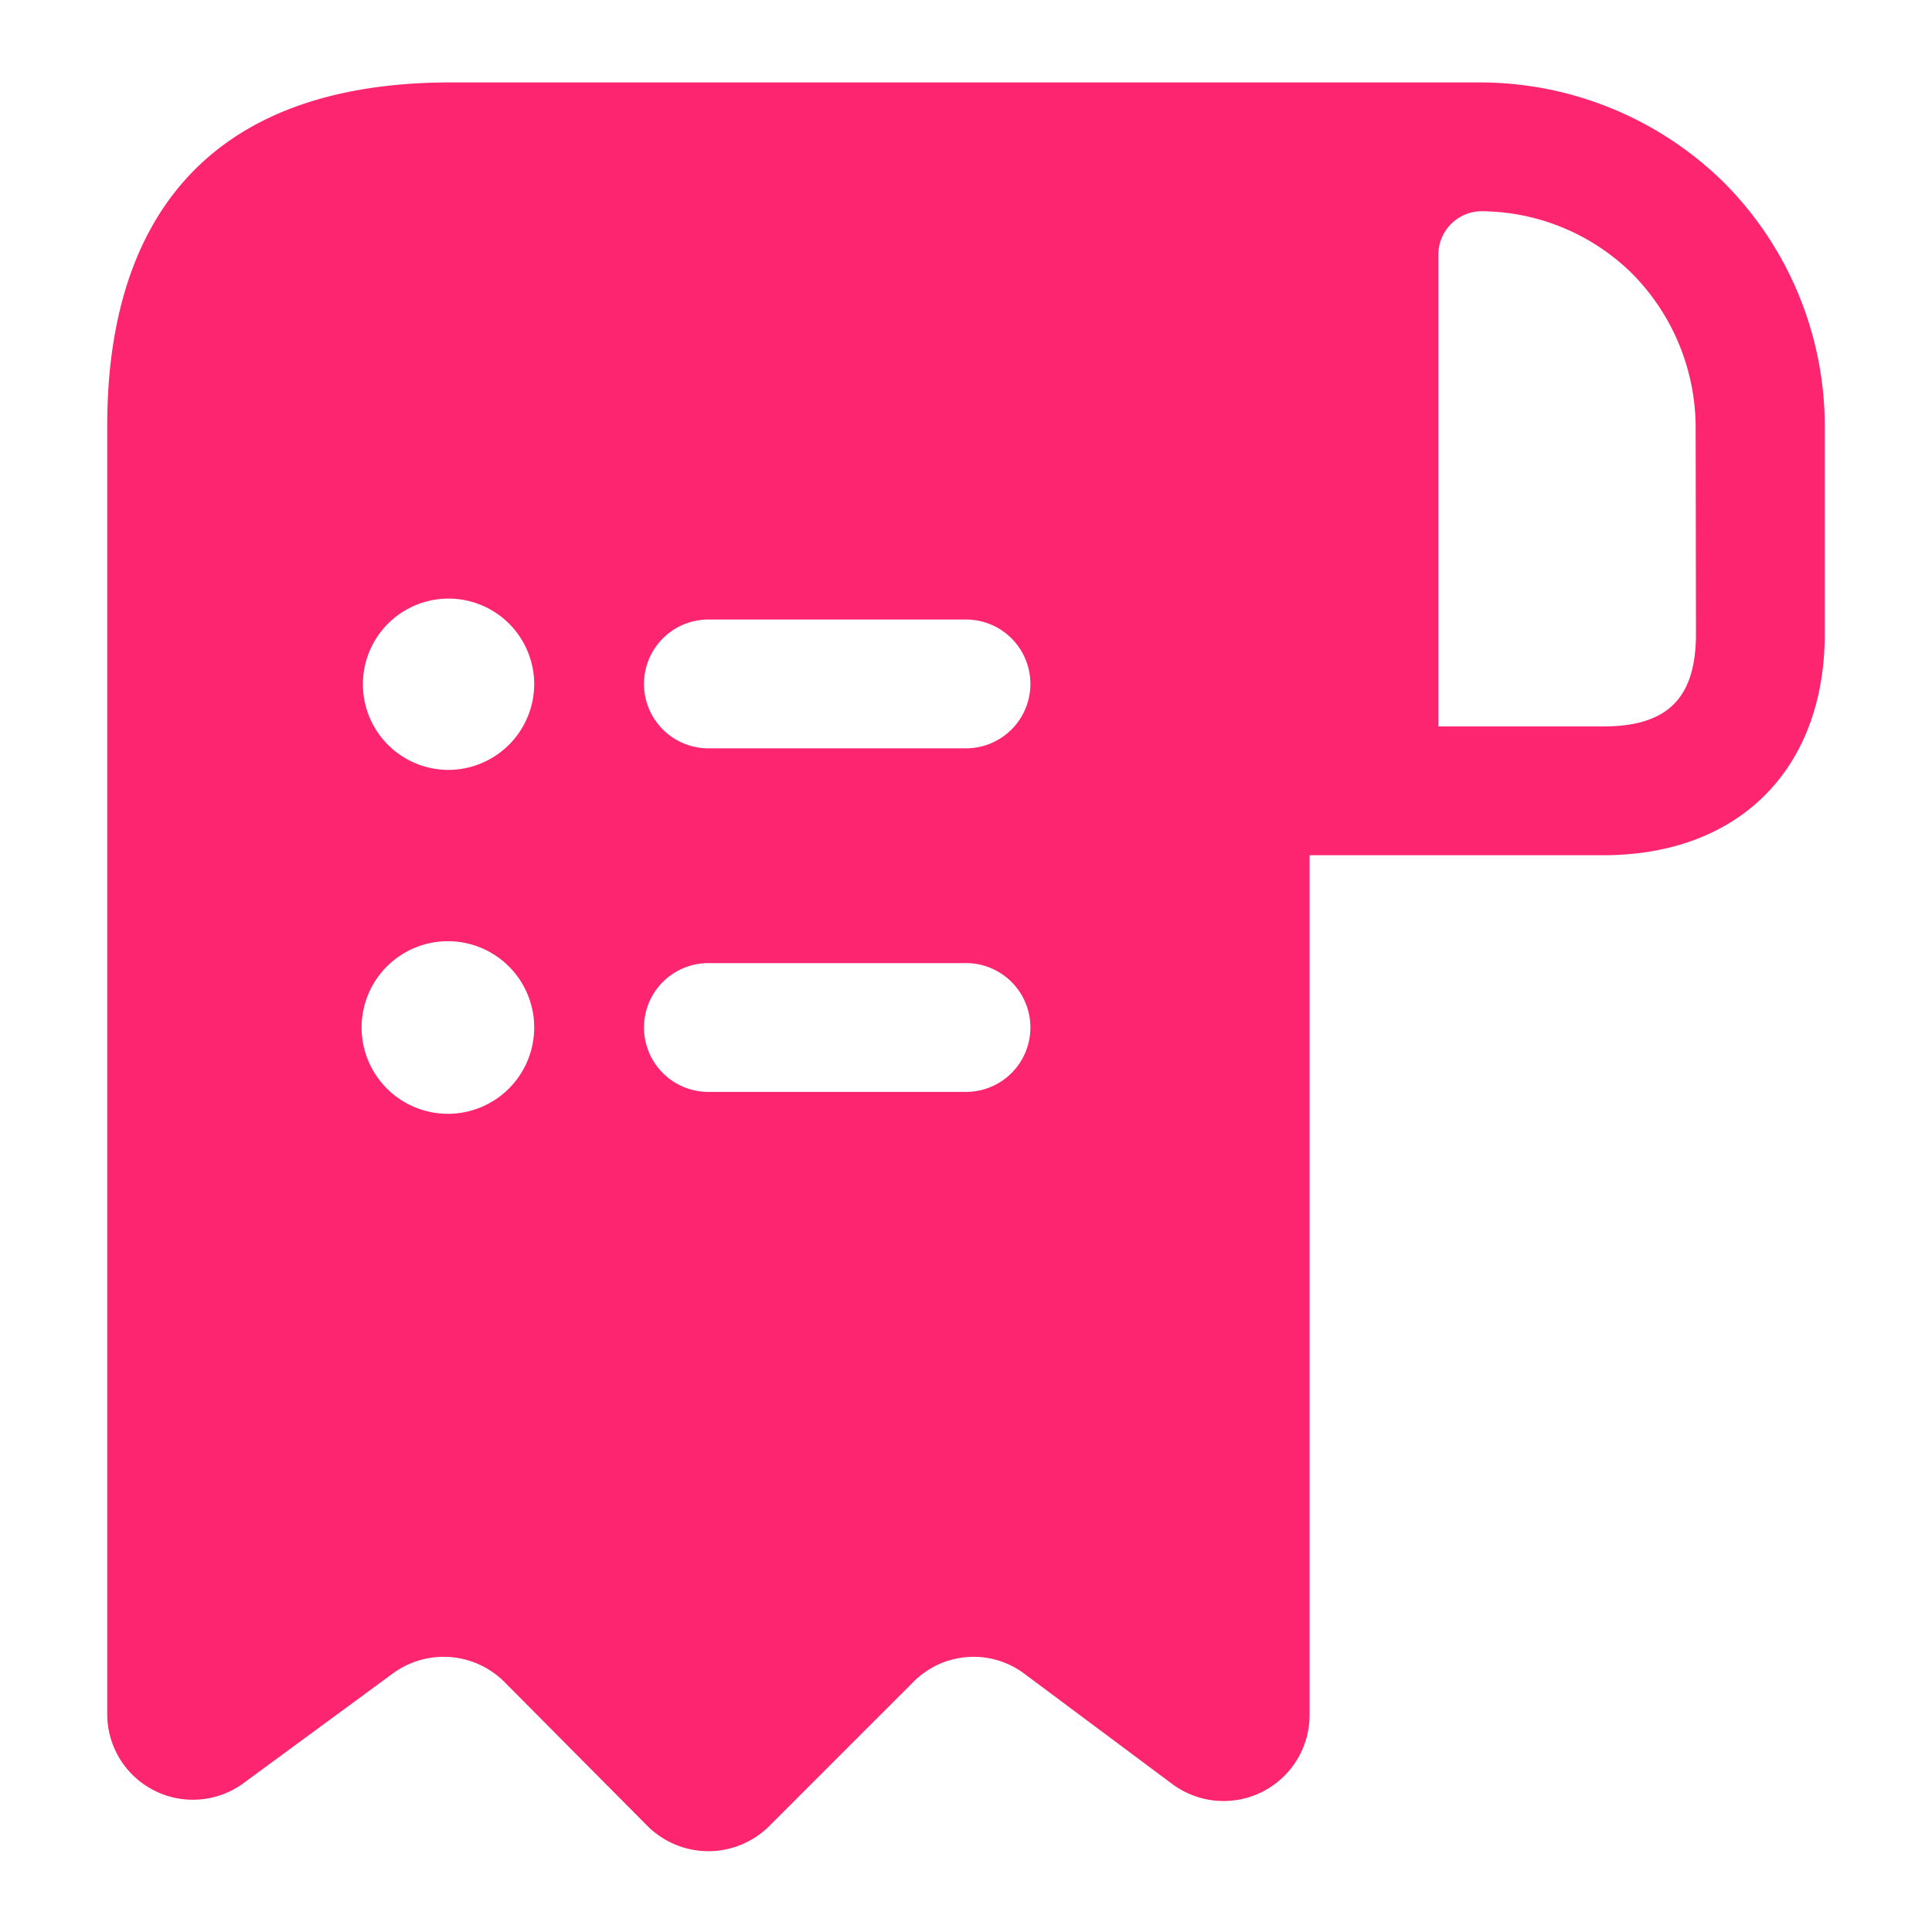 <svg xmlns="http://www.w3.org/2000/svg" viewBox="0 0 60 60"><defs><style>.cls-1{fill:#fd256f;}.cls-2{fill:none;}</style></defs><g id="Layer_2" data-name="Layer 2"><g id="Layer_1-2" data-name="Layer 1"><path class="cls-1" d="M53.55,5.68A10.81,10.81,0,0,0,46,2.56H14C6,2.56,3.33,7.33,3.33,13.22v40A2.66,2.66,0,0,0,7.6,55.35L12.16,52a2.67,2.67,0,0,1,3.52.25l4.43,4.46a2.68,2.68,0,0,0,3.78,0l4.48-4.48A2.63,2.63,0,0,1,31.84,52l4.56,3.4a2.67,2.67,0,0,0,4.27-2.13V26.56h9.12c4.21,0,6.88-2.67,6.88-6.88V13.22A10.73,10.73,0,0,0,53.55,5.68ZM13.92,34.59a2.68,2.68,0,1,1,2.67-2.68A2.68,2.68,0,0,1,13.92,34.59Zm0-10.68a2.66,2.66,0,1,1,2.67-2.67A2.67,2.67,0,0,1,13.92,23.91ZM30,33.91H22a2,2,0,0,1,0-4h8a2,2,0,0,1,0,4Zm0-10.67H22a2,2,0,0,1,0-4h8a2,2,0,0,1,0,4Zm22.67-3.56c0,2-.88,2.88-2.88,2.88H44.67V7.91A1.35,1.35,0,0,1,46,6.56a6.72,6.72,0,0,1,4.66,1.91,6.81,6.81,0,0,1,2,4.75Z"/><rect class="cls-2" width="60" height="60"/></g></g></svg>